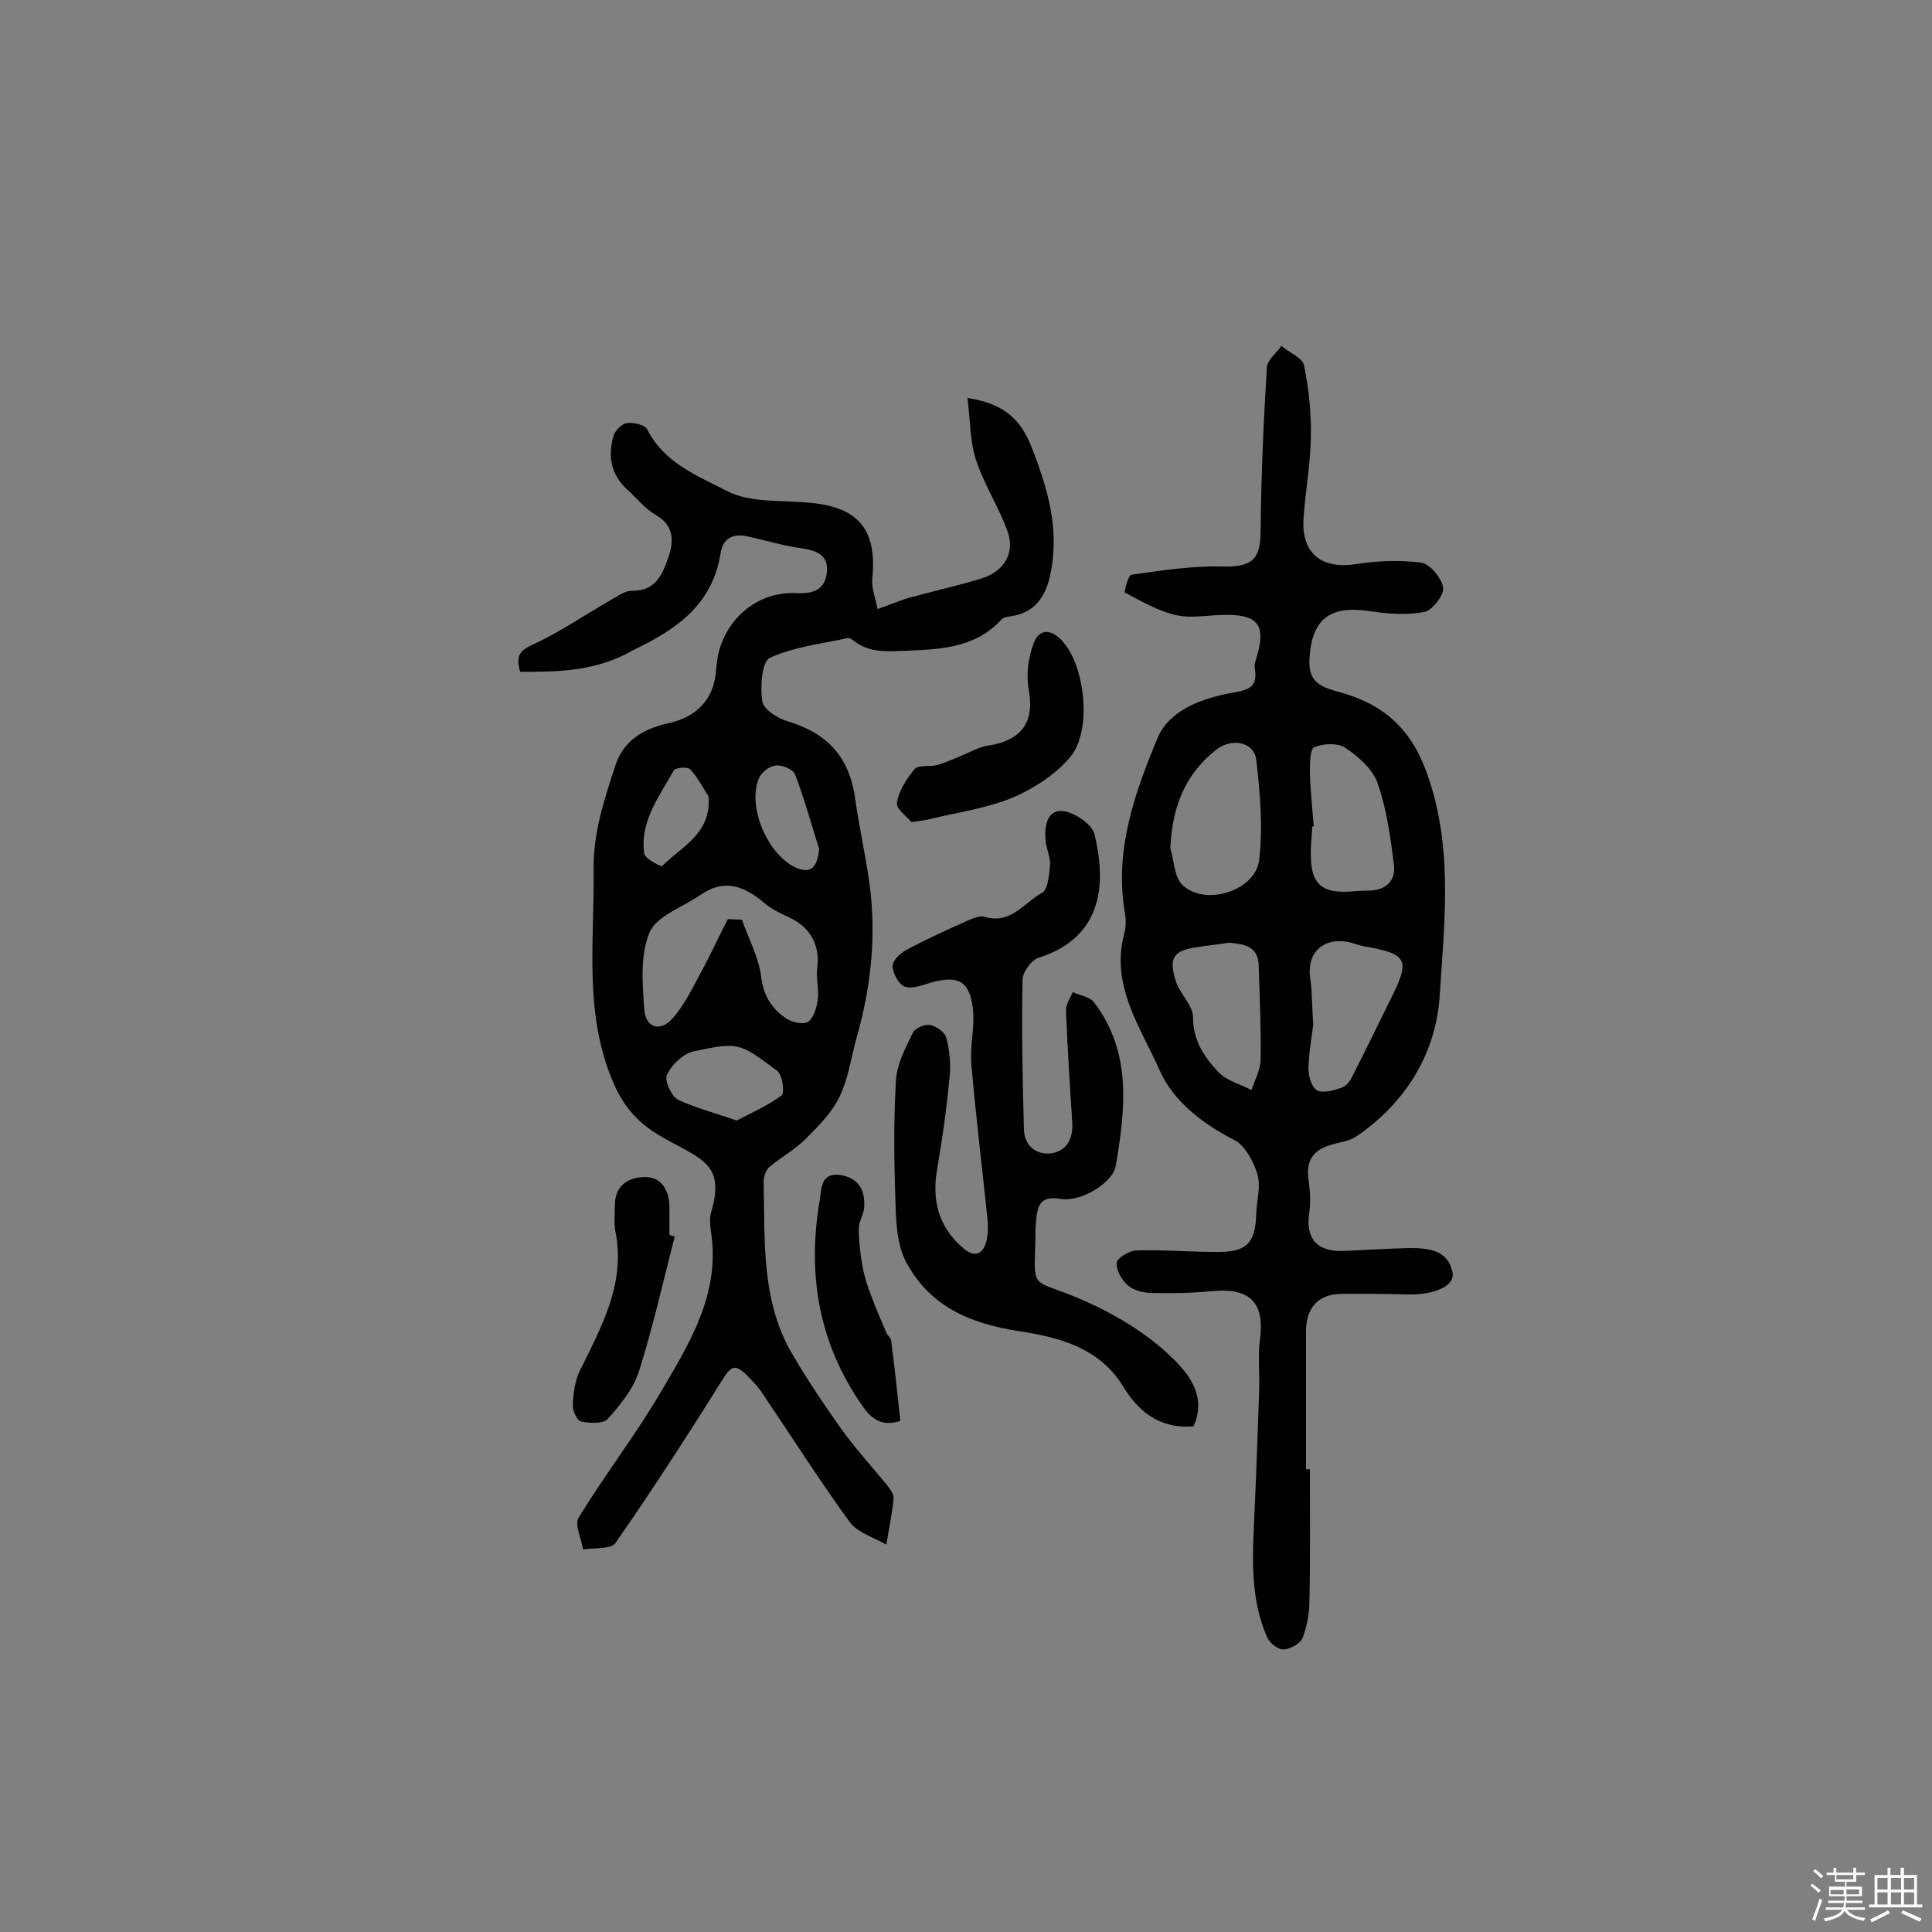 <svg enable-background="new 0 0 400 400" viewBox="0 0 400 400" xmlns="http://www.w3.org/2000/svg"><rect x="0" y="0" width="400" height="400" fill="#808080" stroke="none"/><path d="m374.8 390.4.4-.4c.7.5 1.3 1 1.8 1.4l-.5.5c-.5-.6-1.1-1.1-1.7-1.5zm1 7.3-.6-.3c.5-1.4 1.1-2.8 1.5-4.3.2.1.4.2.6.3-.5 1.3-1 2.8-1.5 4.3zm-.4-10.3.4-.4c.4.3 1 .8 1.7 1.4l-.5.5c-.4-.5-1-1-1.6-1.5zm2.5.3h1.7v-1h.6v1h3.5v-1h.6v1h1.8v.5h-1.8v1.4h-2v1h3.2v2h-3.2v.9h3.3v.5h-3.4c0 .3-.1.6-.1.9h4v.5h-3.7c.7.9 1.9 1.5 3.8 1.7-.1.2-.2.4-.3.6-2.1-.4-3.5-1.1-4-2.1-.4 1-1.8 1.7-4 2.2-.1-.2-.2-.4-.3-.6 2.1-.4 3.4-1 3.8-1.8h-3.4v-.5h3.6c.1-.3.1-.6.2-.9h-3.3v-.5h3.4c0-.3 0-.6 0-.9h-3.2v-2h3.3v-1h-2.1v-1.4h-1.7v-.5zm1.1 3.5v1h2.7c0-.3 0-.4 0-.4 0-.1 0-.2 0-.2 0-.1 0-.2 0-.3h-2.7zm1.2-3v.9h3.5v-.9zm4.7 3h-2.6v.6.4h2.6z" fill="#fbfafc"/><path d="m393.6 386.7h.6v1.5h2.7v6.1h1.1v.6h-11v-.6h1.1v-6.1h2.7v-1.5h.6v1.5h2.1v-1.5zm-2.7 8.8.4.6c-1.2.6-2.5 1.3-3.8 1.9-.1-.2-.2-.4-.3-.6 1.2-.6 2.5-1.2 3.7-1.9zm-2.2-6.7v2.4h2.1v-2.4zm0 3v2.5h2.1v-2.5zm2.8-3v2.4h2.1v-2.4zm0 3v2.5h2.1v-2.5zm6 6.1c-1.4-.7-2.7-1.3-3.9-1.8l.3-.6c1.5.6 2.7 1.2 3.9 1.7zm-1.2-9.1h-2.1v2.4h2.1zm-2.1 3v2.5h2.1v-2.5z" fill="#fbfafc"/><g fill="#010000"><path d="m107.7 139.1c-.9-3.1-.3-4.3 2.5-5.6 5.7-2.6 10.9-6.2 16.3-9.3 1.4-.8 2.9-1.9 4.4-1.9 4.9.1 6.3-3.5 7.5-7 1.2-3.4 1.1-6.6-2.8-8.8-2.2-1.3-3.8-3.4-5.7-5.1-3.4-3.1-4.1-6.9-2.9-11.1.3-1.1 1.7-2.5 2.7-2.7 1.4-.2 3.8.3 4.3 1.3 3.5 7 10.6 9.7 16.6 12.8 4.9 2.5 11.3 1.8 17.1 2.4 10.1.9 13.9 5.6 12.9 15.7-.2 2 .7 4.2 1.1 6.3l5.7-2.1c1.2-.4 2.5-.6 3.7-1 4.1-1.1 8.2-2 12.3-3.3 4.4-1.4 6.7-5.1 5.3-9.4-1.8-5.2-5-10-6.7-15.3-1.2-3.8-1.1-8-1.7-12.6 7.3 1.1 10.9 4.2 13.2 10 3.4 8.6 5.9 17.1 4 26.3-.9 4.6-3.1 8.2-8.3 8.9-.6.1-1.4.2-1.8.6-5.2 5.7-11.9 6.2-19.1 6.5-4.1.1-8 .7-11.5-2-.4-.3-.9-.7-1.3-.6-5.4 1.2-11.1 1.8-16.1 4.1-1.7.8-2 5.9-1.6 8.9.2 1.7 3.1 3.6 5.2 4.2 8.5 2.6 12.9 7.5 14.1 16.3.9 6.6 2.5 13.1 3.2 19.7 1 10.1-.2 20-3 29.7-1.1 4.1-1.7 8.4-3.5 12.1-1.6 3.3-4.4 6.1-7 8.7-2.2 2.2-5.1 3.8-7.5 5.8-.7.6-1.2 2-1.2 3 .3 12.4-.6 25 6.2 36.2 3 5.1 6.3 10 9.7 14.8 2.9 4.1 6.3 7.8 9.5 11.7.7.9 1.6 2 1.5 3-.3 3.2-1 6.4-1.5 9.5-2.6-1.5-6-2.5-7.6-4.7-6.3-8.7-12.1-17.8-18.1-26.7-.7-1.1-1.6-2-2.5-3-3.2-3.3-3.8-2.9-6.2 1-7 11.2-14.2 22.3-21.7 33.1-.9 1.3-4.4.9-6.7 1.3-.3-2.2-1.8-5.1-.9-6.6 5.4-8.8 11.7-17 16.9-25.8 6-10.2 12.5-20.5 10.5-33.4-.2-1.3-.3-2.7 0-3.9 3-10.1-1.8-11-9.8-15.5-5-2.8-8.1-6.1-10.4-11.4-6.2-14.4-3.9-29.2-4.1-44.1-.1-7.8 2.2-14.5 4.5-21.6 1.8-5.5 6.2-7.7 11.1-8.8 5.5-1.2 9.2-4.7 9.7-10.5.2-1.7.3-3.5.9-5.2 2.3-7 8.6-11.6 15.9-11.2 3.6.2 5.9-.9 6.2-4.4.3-3.6-2.2-4.4-5.3-4.9-3.8-.5-7.6-1.7-11.4-2.5-3-.6-4.9.7-5.3 3.5-1.7 10.7-9.1 15.8-18.1 20.1-7.6 4.4-15.3 4.5-23.4 4.5zm43 51.2c1 0 1.9.1 2.9.1 1.4 4 3.5 7.8 4 11.9.5 4 2.3 6.7 5.4 8.7 1.2.7 3.5 1.2 4.4.5 1.1-.9 1.7-2.9 1.9-4.5.3-2.2-.4-4.5-.1-6.6.6-4.5-1.3-8.3-5.5-10.3-1.9-.9-3.9-1.8-5.4-3.1-4.1-3.5-8.3-5.2-13.3-1.7-3.6 2.5-9 4.3-10.5 7.7-2 4.7-1.5 10.7-1.1 16.1.3 3.7 3.3 4.6 5.8 1.8 2.6-2.9 4.3-6.6 6.2-10.1s3.5-7.1 5.3-10.5zm1.8 41.7c3.1-1.6 6.5-3.1 9.3-5.2.7-.5.2-4.3-.9-5.1-7.9-5.9-8-6-17.4-4-2.1.5-4.4 2.7-5.4 4.8-.6 1.2.9 4.5 2.3 5.2 3.6 1.7 7.6 2.7 12.1 4.3zm17.1-56.2c-1.5-4.8-3-10.2-5-15.5-.4-1-2.7-2-4-1.8-1.3.1-3 1.4-3.5 2.7-2.4 5.8 1.8 15.7 7.6 18.4 3.1 1.4 4.5.1 4.9-3.8zm-22.9-10.9c-1.2-1.9-2.3-4-3.8-5.6-.5-.6-3-.4-3.4.2-3 5.4-7.1 10.6-6.1 17.3.2 1 3.5 2.7 3.7 2.5 3.9-4 10.2-6.6 9.6-14.4z"/><path d="m271.2 304.2c0 9.1.1 18.2-.1 27.3 0 2.5-.5 5.2-1.4 7.6-.5 1.2-2.5 2.3-3.9 2.4-1.1.1-2.9-1.3-3.4-2.4-3.6-8.1-3.1-16.7-2.7-25.2.4-8.7.7-17.5 1-26.2.1-3.6-.3-7.2.2-10.7.9-7.3-2.2-10.4-9.7-9.7-4.2.4-8.4.5-12.6.4-1.7 0-3.8-.5-5-1.5-1.3-1.1-2.5-3.1-2.4-4.7 0-1 2.5-2.5 3.9-2.6 5.5-.2 11 .3 16.6.3 6.4.1 8.2-1.7 8.4-8 .1-2.8 1-5.7.2-8.2-.8-2.6-2.6-5.9-4.8-7-6.7-3.4-12.7-8.2-15.4-14.4-3.9-8.8-10.3-17.6-7.3-28.4.4-1.5.3-3.3 0-4.8-2-12.7 2.2-24.4 6.9-35.7 2.5-5.8 9.4-8.2 15.6-9.3 3.5-.6 5.1-1.3 4.5-5-.2-.9.3-1.9.5-2.8 1.7-6 .2-8.2-5.9-8.3-3.6-.1-7.3.8-10.7.1-3.8-.8-7.3-2.9-10.8-4.7-.2-.1.7-3.6 1.3-3.7 6.3-.9 12.8-1.9 19.1-1.7 5.9.1 7.7-1.5 7.7-7.4.1-11.3.6-22.6 1.3-33.9.1-1.5 2-2.9 3-4.4 1.6 1.4 4.4 2.5 4.7 4.1 1 4.9 1.5 9.9 1.4 14.9-.1 5.5-1.1 11-1.5 16.4-.6 7.5 3.6 10.9 10.8 9.8 4.5-.7 9.1-.9 13.6-.3 1.8.3 4.2 3.2 4.5 5.2.2 1.5-2.3 4.7-3.9 5-3.7.7-7.7.4-11.5-.2-8.2-1.2-11.9 1.8-12.3 10.1-.2 4.3 2 5.5 5.5 6.5 8.6 2.2 14.7 6.6 18.3 15.6 6.1 15.6 4.2 31.4 3.2 47.1-.7 12.1-6.9 22.4-17.3 29.5-1.5 1-3.6 1.2-5.5 1.8-3.5 1.1-4.9 3.3-4.4 7 .3 2.2.5 4.5.2 6.7-.9 5.5 1.4 8.4 7.1 8.2 4.5-.2 9.1-.5 13.6-.6 3.8 0 7.9.3 8.9 4.9.7 2.9-3.6 4.8-9.2 4.7-4.7-.1-9.4-.2-14.1-.1-4.5.1-7 3-7 7.6v28.7zm-28.9-128.6c.8 2.6.8 6.1 2.6 7.7 4.7 4.4 15.1 1.1 15.8-5.3.8-6.8.2-13.8-.6-20.6-.4-3.9-5.2-4.7-8.4-2.1-6.5 5.2-9 11.9-9.4 20.3zm29.7-4.5c-.1 0-.2 0-.3 0-.1 2.1-.4 4.2-.3 6.3.1 5.6 2.3 7.5 7.9 7.2 1.3-.1 2.6-.2 3.9-.2 3.6 0 5.8-1.9 5.4-5.3-.7-5.7-1.5-11.6-3.4-17-1-2.9-4-5.5-6.7-7.3-1.5-1-4.5-.9-6.4-.1-.9.4-.9 3.4-.9 5.2.1 3.8.5 7.5.8 11.2zm-.1 41c-.3 2.4-.9 5.8-1 9.1 0 1.5.6 3.8 1.7 4.5 1.2.7 3.3.1 4.9-.4 1-.3 2-1.3 2.4-2.3 2.7-5.3 5.3-10.6 7.9-15.9 4.3-8.5 3.7-9.6-5.5-11.2-1.1-.2-2.2-.7-3.3-.9-5.3-.9-8.6 2.5-7.7 7.8.4 2.8.3 5.5.6 9.3zm-17.1-16.9c-.5 0-.8 0-1.2.1-1.9.3-3.9.5-5.8.8-4.8.7-5.9 2.2-4.4 6.9.8 2.7 3.6 5.1 3.6 7.6 0 4.9 2.4 8.4 5.4 11.5 1.7 1.7 4.5 2.4 6.7 3.6.7-2.1 1.9-4.3 1.9-6.4.1-6.4-.2-12.8-.4-19.2 0-4.2-3-4.6-5.8-4.9z"/><path d="m247.1 295.3c-7.1.6-11.5-3.2-14.6-8.3-5-8.2-13.8-10.2-21.5-11.4-10.4-1.6-18.5-5.2-23.4-14.3-1.9-3.6-2.1-8.3-2.2-12.5-.3-8.4-.4-16.8.1-25.1.2-3.4 2-6.8 3.5-9.9.4-.9 2.5-1.8 3.5-1.6 1.3.2 3.1 1.5 3.4 2.6.7 2.6 1 5.5.7 8.2-.6 6.4-1.5 12.9-2.6 19.2-1.1 6.5.4 11.9 5.4 16.2 2.4 2.1 4.2 1.3 4.9-1.7.3-1.6.3-3.2.1-4.8-1.1-10.6-2.4-21.1-3.3-31.7-.3-3.8.8-7.8.3-11.6-.7-5.5-3.1-6.7-8.5-5.2-1.8.5-3.9 1.4-5.5.9-1.3-.4-2.5-2.7-2.6-4.2-.1-1.1 1.5-2.7 2.8-3.4 4.1-2.2 8.3-4.1 12.5-6 1.2-.5 2.7-1.2 3.7-.9 5.4 1.7 8.2-2.9 12-5 1.2-.7 1.4-3.7 1.6-5.7.1-1.6-.7-3.2-.9-4.8-.3-2.9.1-6.5 3.3-6.4 2.4.1 6.3 2.7 6.8 4.8 2.4 9.9 2 21.3-11.6 25.6-1.5.5-3.3 3-3.3 4.6-.2 10.3 0 20.7.3 31 .1 3.3 2.5 5.2 5.5 4.9 3.4-.4 4.7-3.1 4.5-6.4-.5-7.8-1-15.5-1.3-23.3 0-1.2.9-2.5 1.4-3.7 1.5.7 3.6 1 4.4 2.1 7.9 10.4 6.5 22.2 4.5 33.9-.6 3.5-7.3 7.6-11.5 6.8-4.3-.7-4.7 1.6-5 4.6-.2 2.1-.1 4.2-.2 6.3-.3 7.2.1 6.2 6.8 8.8 7.4 2.9 14.7 6.9 20.5 12.2 3.7 3.4 8.6 8.4 5.5 15.2z"/><path d="m188.7 170.2c-.8-1-3.2-2.7-3-4 .4-2.5 2-5 3.7-7 .8-.9 3.1-.4 4.6-.8 1.8-.5 3.5-1.3 5.2-2s3.4-1.7 5.2-2c8.2-1.2 9.6-6 8.6-11.6-.6-3.1-.1-6.7 1-9.6 1.2-3.3 3.9-2.9 6.1-.3 4.6 5.2 6 18.5 1.5 23.8-3.1 3.7-7.6 6.6-12.1 8.5-5.4 2.2-11.3 3-17.1 4.4-.7.2-1.5.3-3.7.6z"/><path d="m139.7 256c-2.4 9.3-4.5 18.7-7.4 27.9-1.2 3.7-3.9 7-6.5 9.9-.9 1-3.7.9-5.5.5-.8-.2-1.8-2.2-1.7-3.4.1-2.4.4-4.9 1.4-7 4.5-9.2 9.6-18.1 7.4-29-.3-1.7-.1-3.6-.1-5.3 0-4.2 2.8-5.9 6.3-5.9 3.4 0 4.9 2.7 5 6.1v5.8c.2.2.6.3 1.1.4z"/><path d="m186.4 294.2c-3.8 1.2-5.9-.3-7.9-3.2-9-12.9-11.4-27.2-8.8-42.4.4-2.6.2-6 4.5-5.3 3.7.7 5 3.3 4.7 6.8-.1 1.4-1.1 2.8-1.1 4.2 0 2.7.3 5.3.8 8 .4 2.2 1.1 4.3 1.9 6.3.9 2.5 2 4.9 3 7.3.2.6.9 1 1 1.6.7 5.4 1.3 11 1.9 16.7z"/></g></svg>